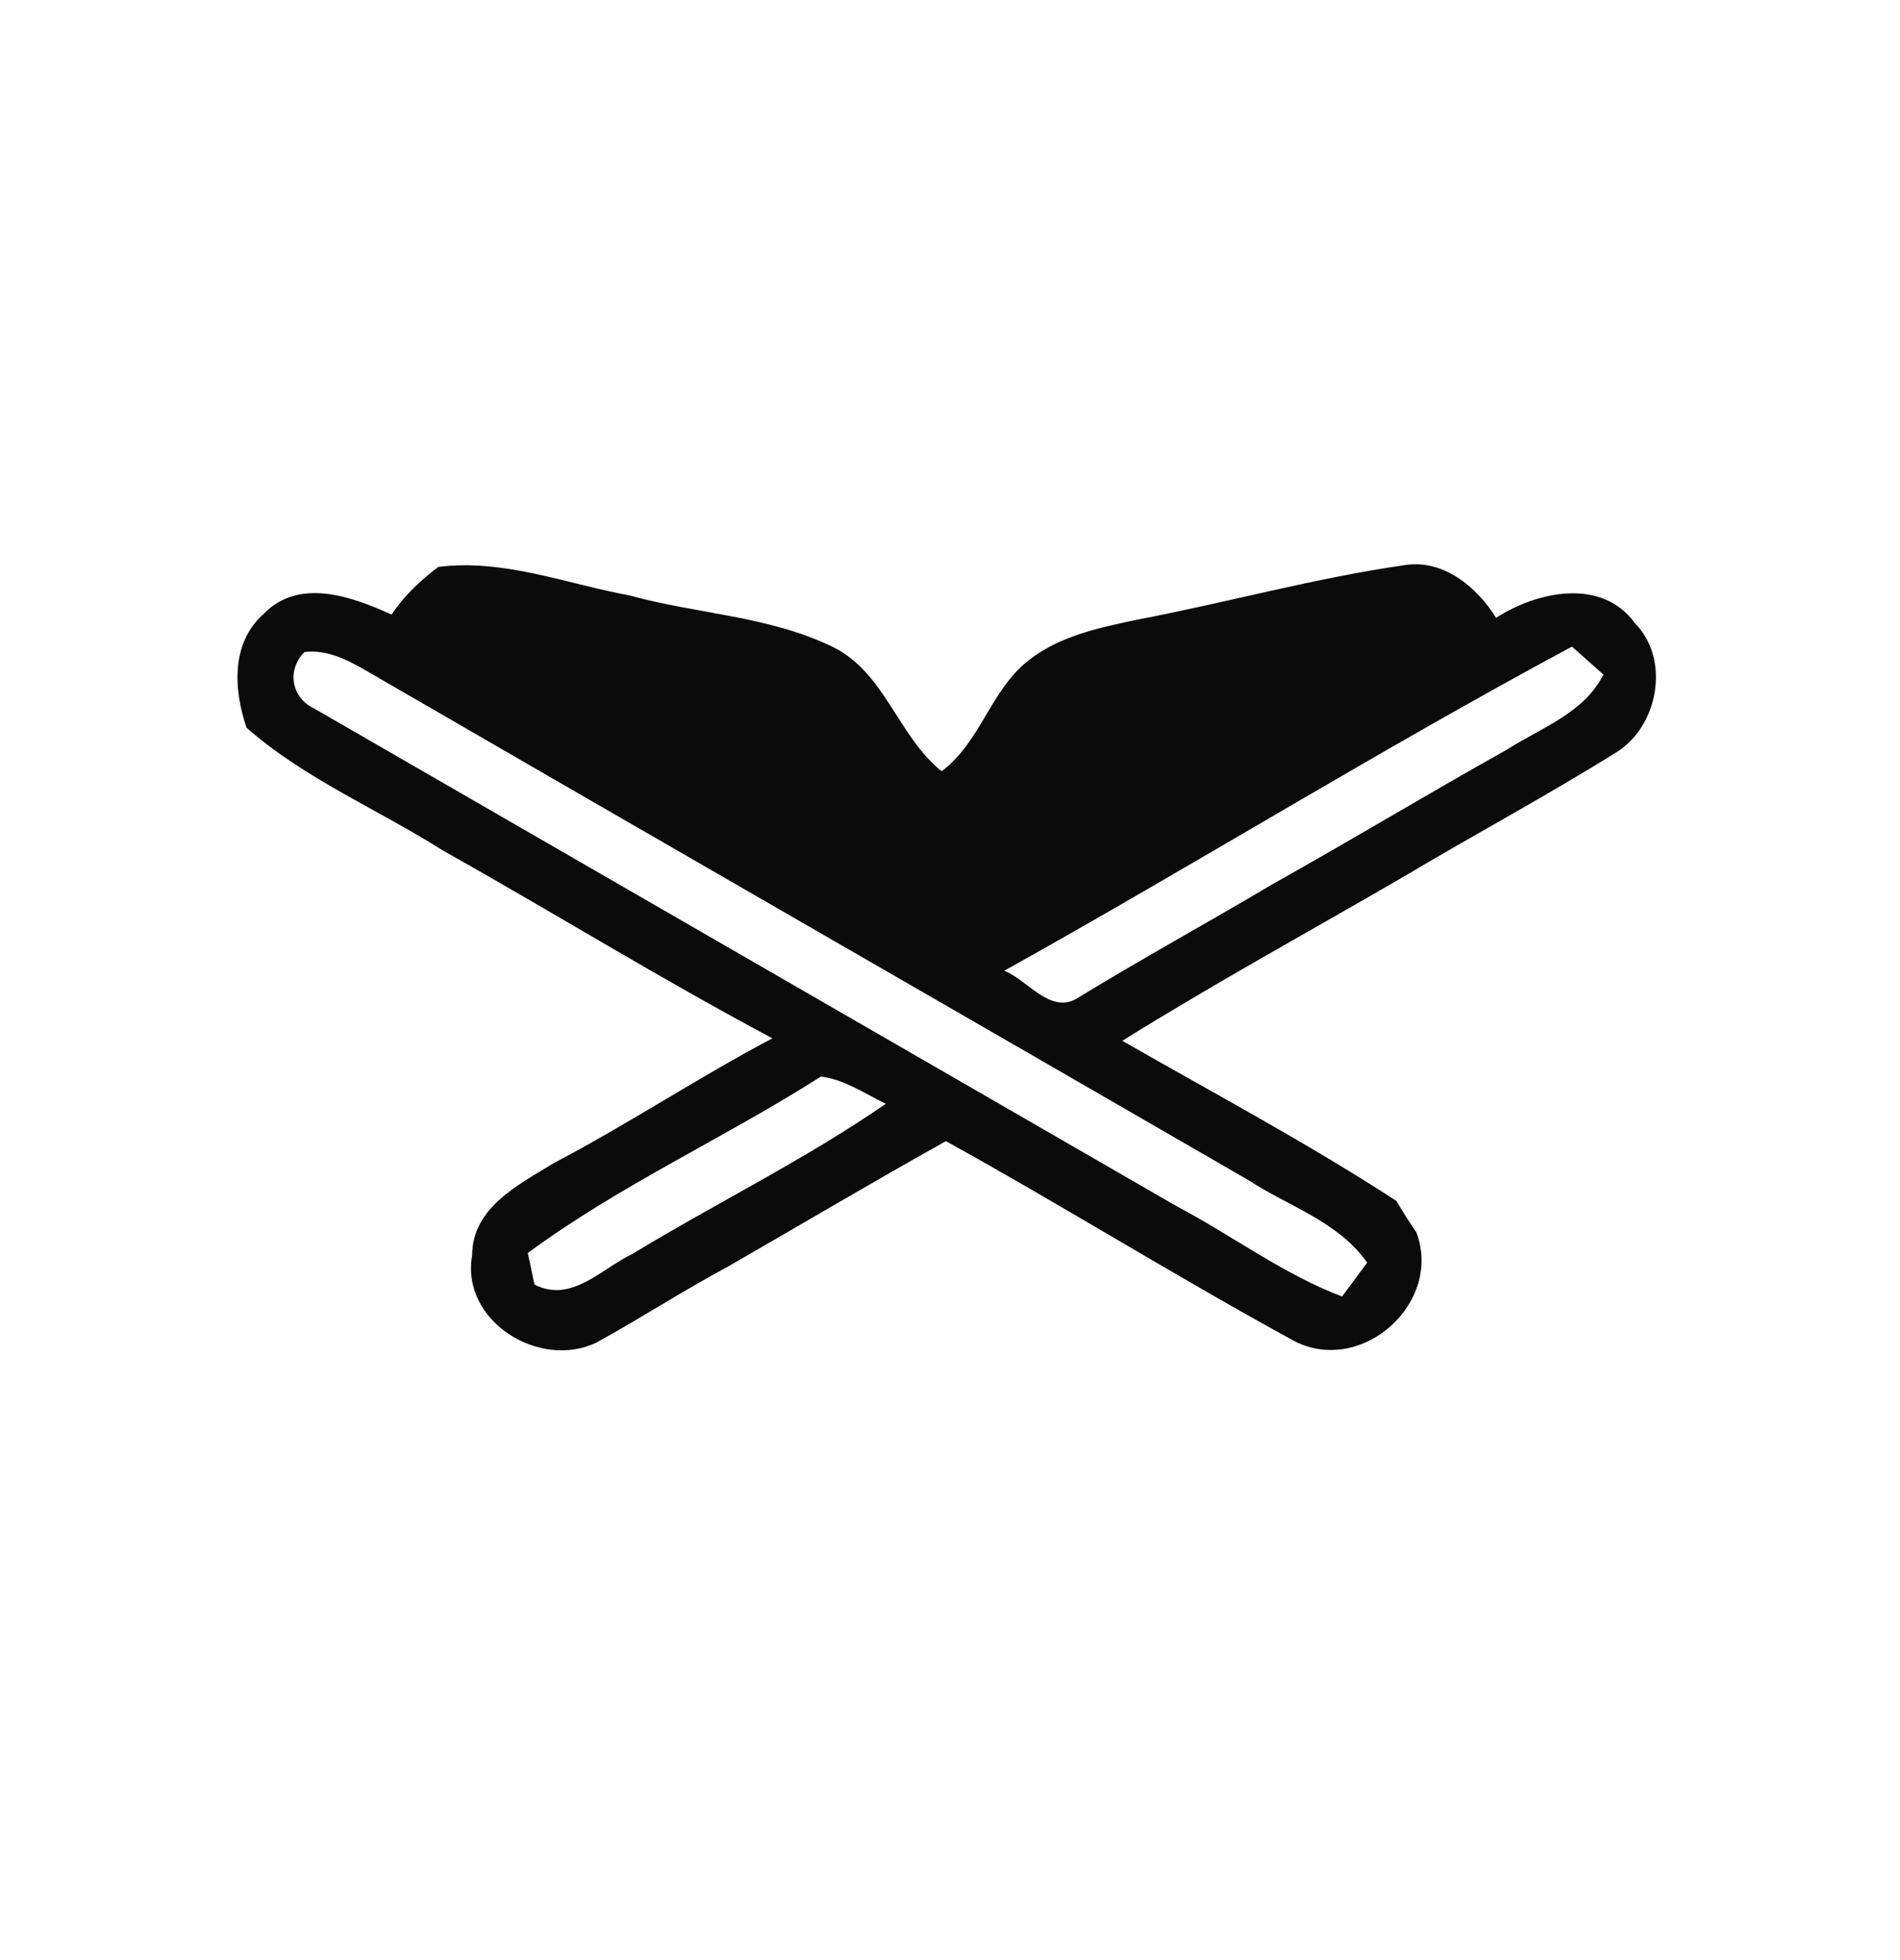 <svg width="32" height="33" viewBox="0 0 32 33" fill="none" xmlns="http://www.w3.org/2000/svg">
<g id="Ghari">
<g id="#000000ff">
<path id="Vector" d="M7.38 9.545C8.482 9.405 9.536 9.828 10.603 10.025C11.731 10.336 12.943 10.369 14.01 10.884C14.902 11.309 15.118 12.391 15.859 12.985C16.51 12.498 16.679 11.635 17.307 11.131C17.833 10.708 18.512 10.568 19.157 10.432C20.666 10.145 22.152 9.729 23.675 9.512C24.317 9.418 24.88 9.889 25.197 10.402C25.885 9.957 26.979 9.72 27.535 10.492C28.142 11.103 27.927 12.24 27.213 12.672C26.047 13.399 24.836 14.048 23.655 14.751C22.071 15.673 20.458 16.552 18.902 17.523C20.447 18.408 22.025 19.247 23.517 20.218C23.624 20.397 23.736 20.573 23.854 20.746C24.303 21.931 22.945 23.154 21.81 22.584C19.829 21.504 17.908 20.305 15.931 19.212C14.7 19.9 13.486 20.619 12.261 21.324C11.508 21.727 10.791 22.194 10.044 22.604C9.089 23.064 7.754 22.244 7.952 21.133C7.954 20.325 8.743 19.942 9.334 19.578C10.583 18.923 11.76 18.14 13.009 17.481C11.129 16.482 9.317 15.36 7.459 14.319C6.363 13.623 5.134 13.116 4.152 12.251C3.933 11.607 3.887 10.82 4.448 10.329C5.042 9.72 5.934 10.047 6.595 10.347C6.804 10.031 7.08 9.775 7.38 9.545ZM5.127 10.978C4.825 11.285 4.906 11.749 5.296 11.931C10.138 14.725 14.983 17.518 19.825 20.312C20.758 20.805 21.611 21.451 22.603 21.828C22.708 21.686 22.921 21.401 23.026 21.258C22.54 20.564 21.703 20.312 21.023 19.867C16.069 17.003 11.109 14.153 6.159 11.287C5.844 11.105 5.504 10.932 5.127 10.978ZM16.913 16.344C17.299 16.493 17.682 17.071 18.129 16.815C19.216 16.149 20.335 15.537 21.431 14.887C22.754 14.146 24.051 13.364 25.375 12.623C25.953 12.253 26.678 12.008 27.005 11.357C26.828 11.199 26.65 11.041 26.475 10.886C23.243 12.621 20.119 14.558 16.913 16.344ZM8.889 21.096C8.918 21.228 8.975 21.493 9.001 21.626C9.623 21.946 10.127 21.361 10.651 21.111C12.064 20.253 13.559 19.523 14.919 18.583C14.564 18.412 14.225 18.175 13.826 18.125C12.207 19.157 10.434 19.955 8.889 21.096Z" fill="#0B0B0B"/>
</g>
</g>
</svg>
